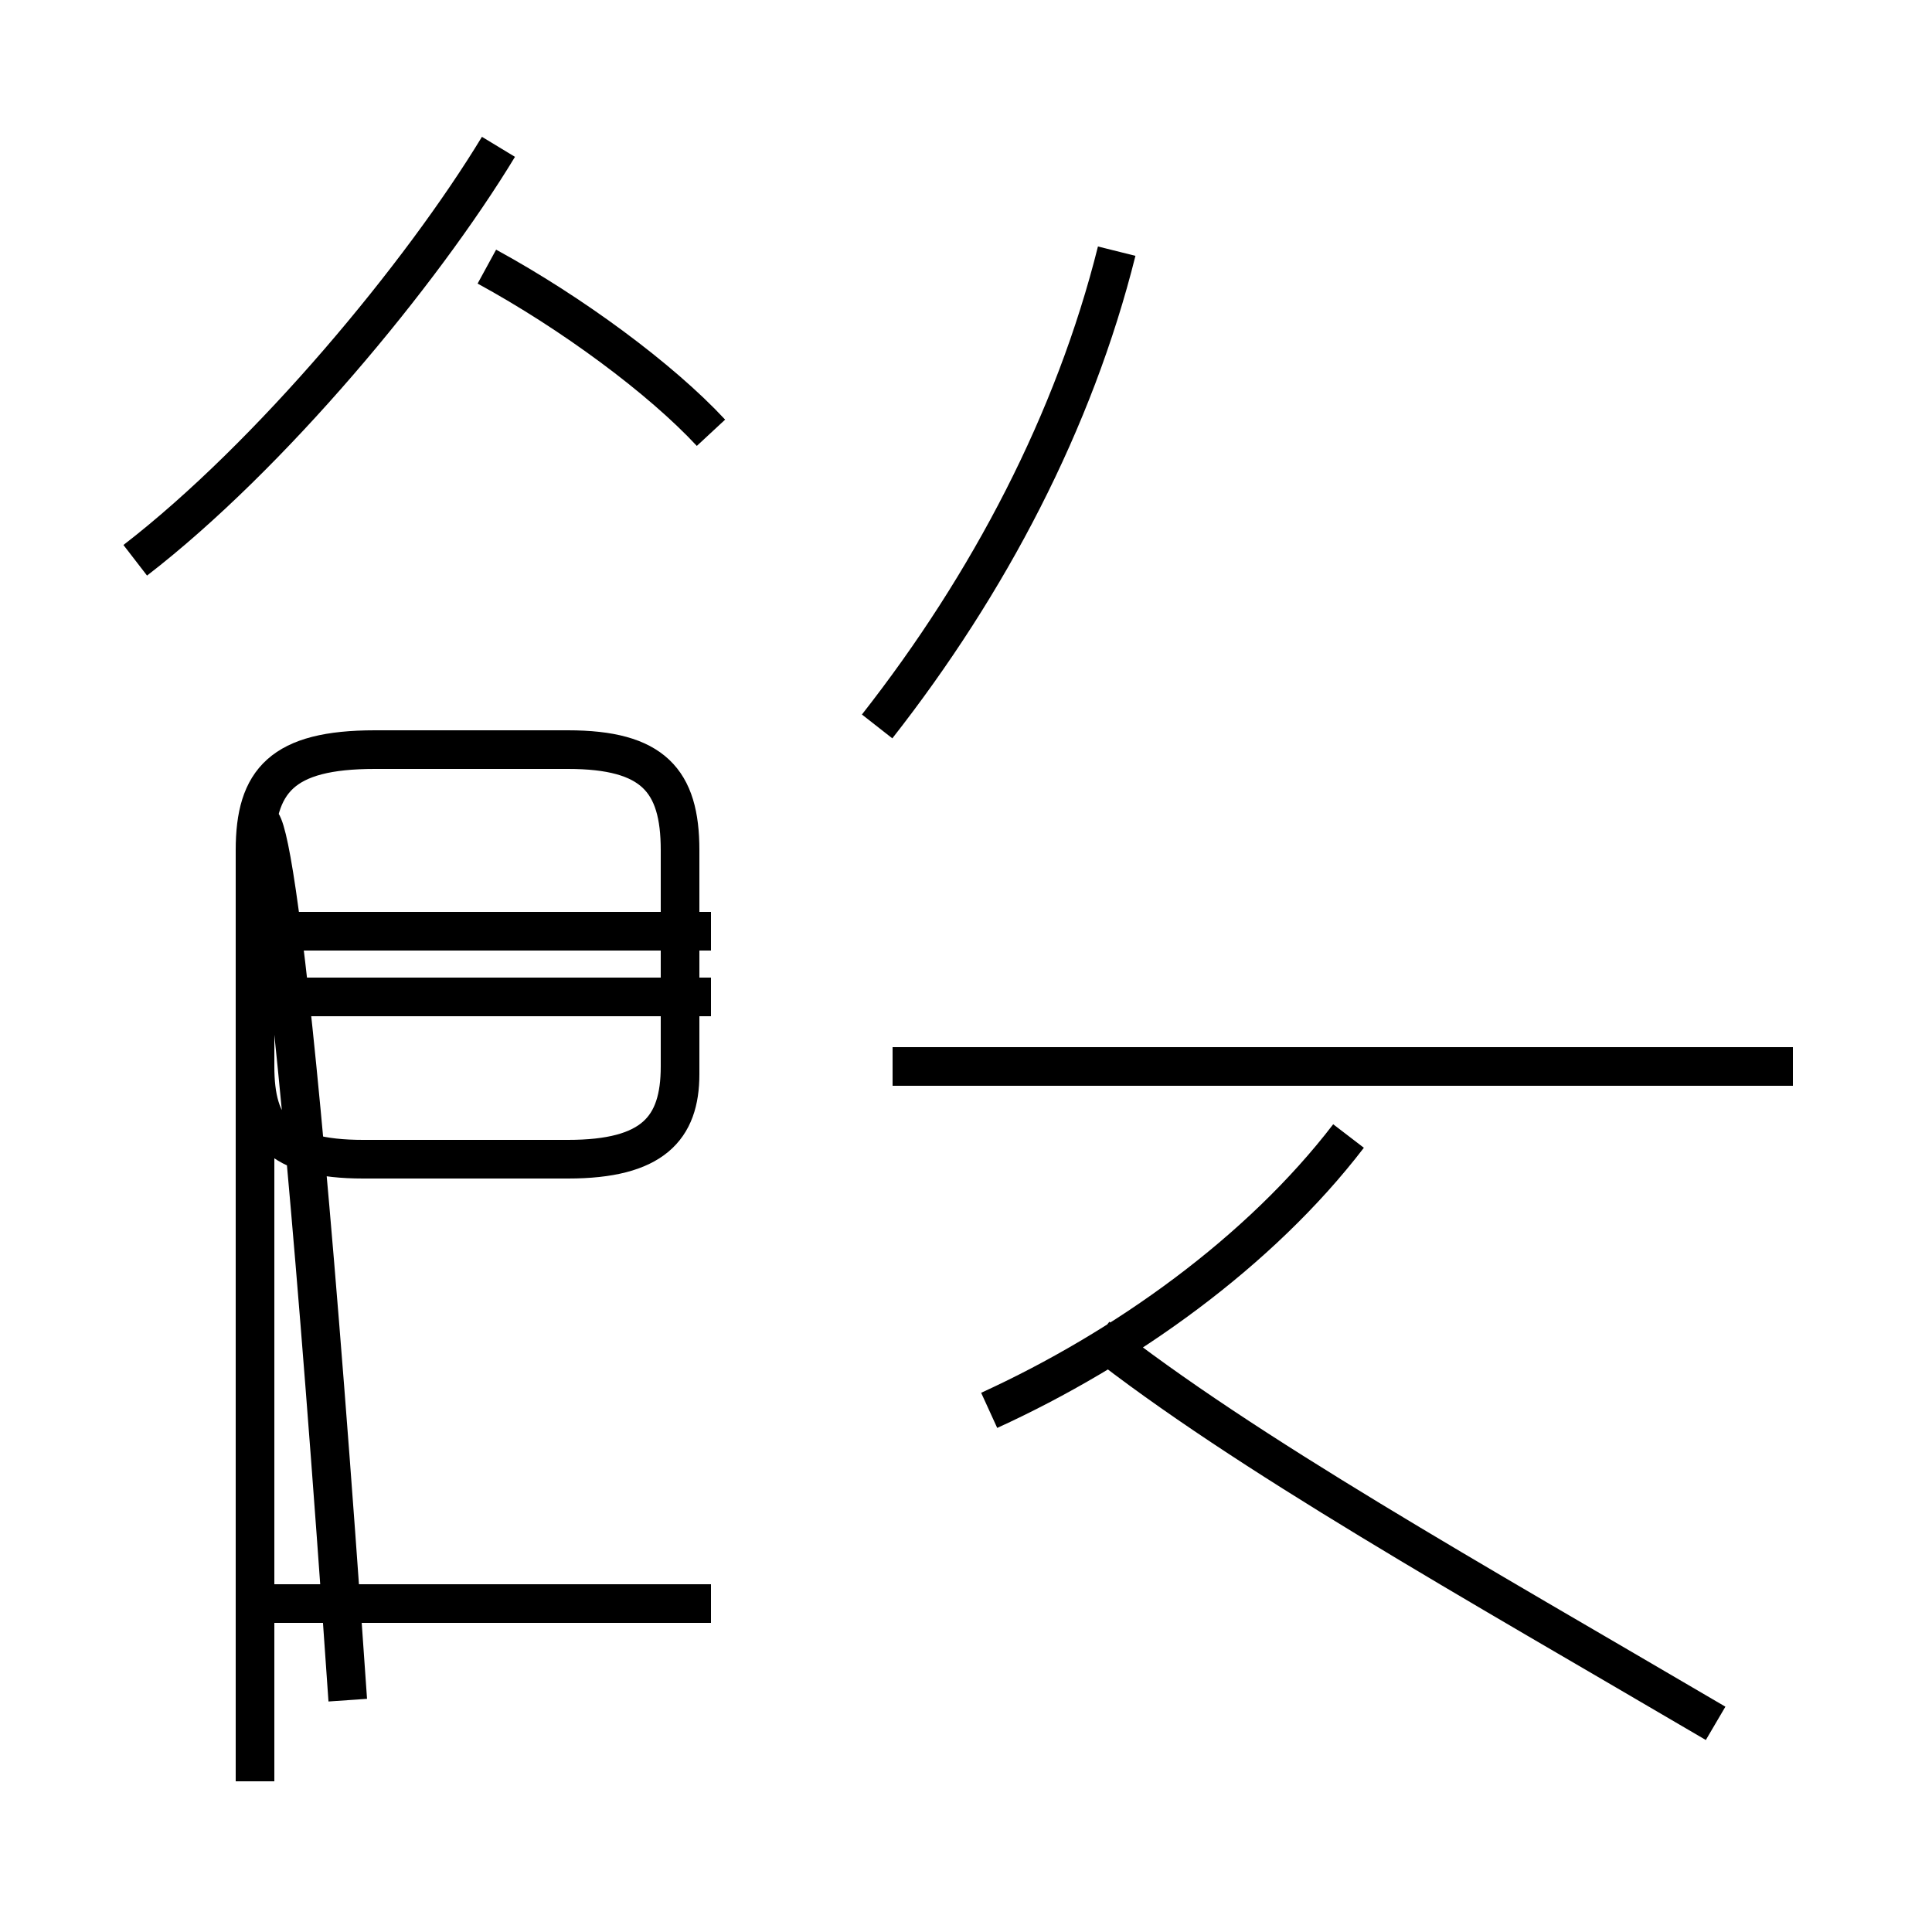 <?xml version='1.0' encoding='utf8'?>
<svg viewBox="0.0 -44.0 50.0 50.0" version="1.1" xmlns="http://www.w3.org/2000/svg">
<rect x="0.0" y="-44.0" width="50.0" height="50.0" fill="#808080" stroke="none"/>
<rect x="-1000" y="-1000" width="2000" height="2000" stroke="white" fill="white"/>
<g style="fill:none; stroke:#000000;  stroke-width:1">
<path d="M 25.6 7.5 C 29.1 9.1 32.6 11.6 34.9 14.6 M 44.4 -0.6 C 38.1 3.1 32.2 6.4 28.4 9.4 M 46.4 16.4 L 23.1 16.4 M 22.7 25.2 C 25.6 28.9 27.8 33.1 28.9 37.5 M 3.5 29.5 C 7.0 32.2 10.9 36.9 12.9 40.2 M 18.4 32.8 C 17.1 34.2 14.8 35.9 12.6 37.1 M 18.4 2.5 L 6.6 2.5 M 18.4 18.2 L 6.7 18.2 M 18.4 19.9 L 6.7 19.9 M 6.6 -2.1 L 6.6 22.0 C 6.6 23.8 7.3 24.6 9.7 24.6 L 14.7 24.6 C 16.9 24.6 17.6 23.8 17.6 22.0 L 17.6 16.4 C 17.6 14.8 16.9 14.0 14.7 14.0 L 9.4 14.0 C 7.2 14.0 6.6 14.8 6.6 16.4 L 6.6 21.9 C 6.6 23.8 7.3 24.6 9.7 24.6 L 14.7 24.6 C 16.9 24.6 17.6 23.8 17.6 22.0 L 17.6 16.2 C 17.6 14.8 16.9 14.0 14.7 14.0 L 9.4 14.0 C 7.2 14.0 6.6 14.8 6.6 16.4 L 6.6 21.9 C 6.6 23.8 7.3 24.6 9.7 24.6 L 14.7 24.6 C 16.9 24.6 17.6 23.8 17.6 22.0 L 17.6 16.4 C 17.6 14.8 16.9 14.0 14.7 14.0 L 9.4 14.0 C 7.2 14.0 6.6 14.8 6.6 16.4 L 6.6 21.9 C 6.6 23.8 7.3 24.6 9.7 24.6 L 14.7 24.6 C 16.9 24.6 17.6 23.8 17.6 22.0 L 17.6 16.2 C 17.6 14.8 16.9 14.0 14.7 14.0 L 9.4 14.0 C 7.2 14.0 6.6 14.8 6.6 16.4 L 6.6 21.9 C 6.6 23.8 7.3 24.6 9.7 24.6 L 14.7 24.6 C 16.9 24.6 17.6 23.8 17.6 22.0 L 17.6 16.4 C 17.6 14.8 16.9 14.0 14.7 14.0 L 9.4 14.0 C 7.2 14.0 6.6 14.8 6.6 16.4 L 6.6 21.9 C 6.6 23.8 7.3 24.6 9.7 24.6 L 14.7 24.6 C 16.9 24.6 17.6 23.8 17.6 22.0 L 17.6 16.2 C 17.6 14.8 16.9 14.0 14.7 14.0 L 9.4 14.0 C 7.2 14.0 6.6 14.8 6.6 16.4 L 6.6 21.9 C 6.6 23.8 7.3 24.6 9.7 24.6 L 14.7 24.6 C 16.9 24.6 17.6 23.8 17.6 22.0 L 17.6 16.4 C 17.6 14.8 16.9 14.0 14.7 14.0 L 9.4 14.0 C 7.2 14.0 6.6 14.8 6.6 16.4 L 6.6 21.9 C 6.6 23.8 7.3 24.6 9.7 24.6 L 14.7 24.6 C 16.9 24.6 17.6 23.8 17.6 22.0 L 17.6 16.2 C 17.6 14.8 16.9 14.0 14.7 14.0 L 9.4 14.0 C 7.2 14.0 6.6 14.8 6.6 16.4 L 6.6 21.9 C 6.6 23.8 7.3 24.6 9.7 24.6 L 14.7 24.6 C 16.9 24.6 17.6 23.8 17.6 22.0 L 17.6 16.2 C 17.6 14.8 16.9 14.0 14.7 14.0 L 9.4 14.0 C 7.2 14.0 6.6 14.8 6.6 16.4 L 6.6 21.9 C 6.6 23.8 7.3 24.6 9.7 24.6 L 14.7 24.6 C 16.9 24.6 17.6 23.8 17.6 22.0 L 17.6 16.4 C 17.6 14.8 16.9 14.0 14.7 14.0 L 9.4 14.0 C 7.2 14.0 6.6 14.8 6.6 16.4 L 6.6 21.9 C 6.6 23.8 7.3 24.6 9.7 24.6 L 14.7 24.6 C 16.9 24.6 17.6 23.8 17.6 22.0 L 17.6 16.2 C 17.6 14.8 16.9 14.0 14.7 14.0 L 9.4 14.0 C 7.2 14.0 6.6 14.8 6.6 16.4 L 6.6 21.9 C 6.6 23.8 7.3 24.6 9.7 24.6 L 14.7 24.6 C 16.9 24.6 17.6 23.8 17.6 22.0 L 17.6 16.2 C 17.6 14.8 16.9 14.0 14.7 14.0 L 9.4 14.0 C 7.2 14.0 6.6 14.8 6.6 16.4 L 6.6 21.9 C 6.6 23.8 7.3 24.6 9.7 24.6 L 14.7 24.6 C 16.9 24.6 17.6 23.8 17.6 22.0 L 17.6 16.2 C 17.6 14.8 16.9 14.0 14.7 14.0 L 9.4 14.0 C 7.2 14.0 6.6 14.8 6.6 16.4 L 6.6 21.9 C 6.6 23.8 7.3 24.6 9." transform="scale(1, -1)" />
</g>
</svg>